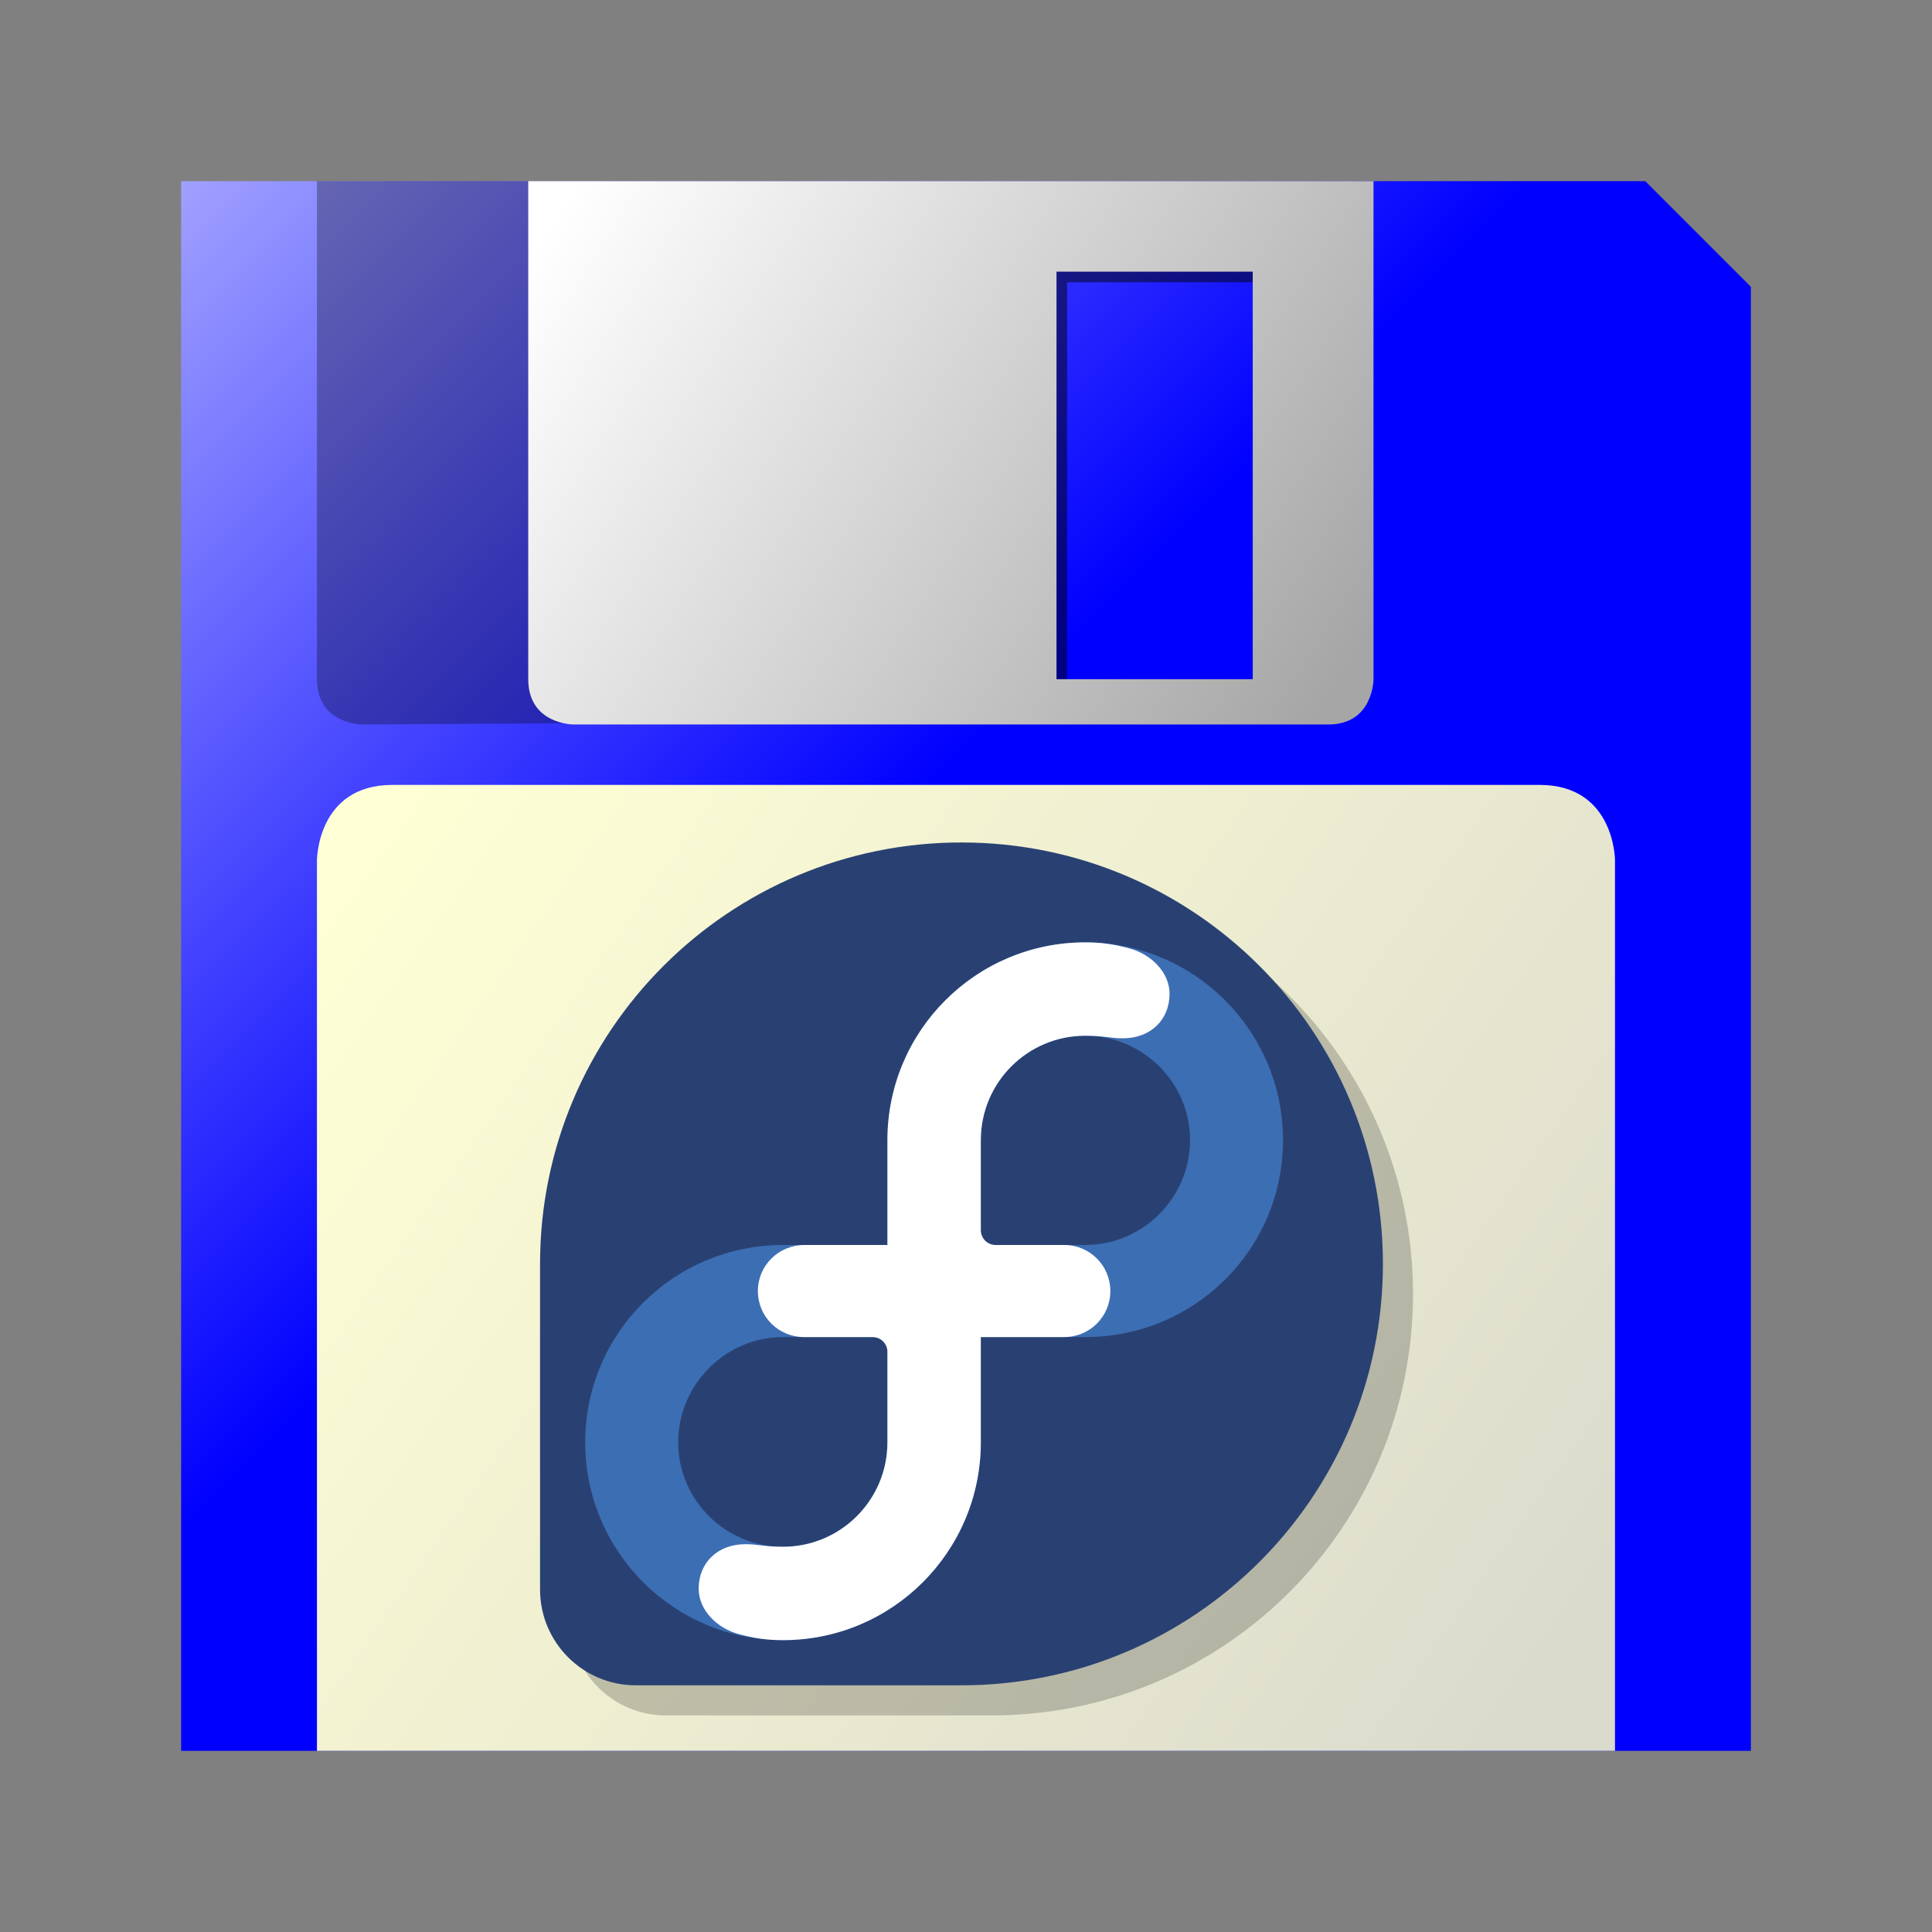 <?xml version="1.0" encoding="UTF-8" standalone="no"?>
<!-- Created with Inkscape (http://www.inkscape.org/) -->

<svg
   xmlns:dc="http://purl.org/dc/elements/1.1/"
   xmlns:cc="http://creativecommons.org/ns#"
   xmlns:rdf="http://www.w3.org/1999/02/22-rdf-syntax-ns#"
   xmlns:svg="http://www.w3.org/2000/svg"
   xmlns="http://www.w3.org/2000/svg"
   xmlns:xlink="http://www.w3.org/1999/xlink"
   xmlns:sodipodi="http://sodipodi.sourceforge.net/DTD/sodipodi-0.dtd"
   xmlns:inkscape="http://www.inkscape.org/namespaces/inkscape"
   width="128"
   height="128"
   viewBox="0 0 33.867 33.867"
   version="1.1"
   id="svg8"
   inkscape:version="0.92.4 (unknown)"
   sodipodi:docname="anaconda.svg">
  <rect x="0" y="0" width="33.867" height="33.867" fill="#808080" stroke="none"/>
  <defs
     id="defs2">
    <linearGradient
       id="linearGradient1470"
       inkscape:collect="always">
      <stop
         id="stop1466"
         offset="0"
         style="stop-color:#ffffff;stop-opacity:1" />
      <stop
         id="stop1468"
         offset="1"
         style="stop-color:#a6a6a6;stop-opacity:1" />
    </linearGradient>
    <linearGradient
       id="linearGradient860"
       inkscape:collect="always">
      <stop
         id="stop856"
         offset="0"
         style="stop-color:#ffffd5;stop-opacity:1;" />
      <stop
         id="stop858"
         offset="1"
         style="stop-color:#dadacd;stop-opacity:1" />
    </linearGradient>
    <linearGradient
       inkscape:collect="always"
       id="linearGradient4361">
      <stop
         style="stop-color:#bcbcff;stop-opacity:1"
         offset="0"
         id="stop4357" />
      <stop
         style="stop-color:#0000ff;stop-opacity:1"
         offset="1"
         id="stop4359" />
    </linearGradient>
    <linearGradient
       inkscape:collect="always"
       xlink:href="#linearGradient4361"
       id="linearGradient1165"
       x1="-0.163"
       y1="262.971"
       x2="14.817"
       y2="277.95"
       gradientUnits="userSpaceOnUse"
       gradientTransform="matrix(0.929,0,0,0.929,1.21,20.005)" />
    <linearGradient
       gradientUnits="userSpaceOnUse"
       y2="288.147"
       x2="23.182"
       y1="275.325"
       x1="4.864"
       id="linearGradient862"
       xlink:href="#linearGradient860"
       inkscape:collect="always"
       gradientTransform="matrix(1.156,0,0,1.156,0.729,-40.203)" />
    <inkscape:path-effect
       effect="perspective-envelope"
       id="path-effect1059"
       is_visible="true"
       lpeversion="1"
       deform_type="perspective"
       horizontal_mirror="false"
       vertical_mirror="false"
       overflow_perspective="false"
       up_left_point="-62.161,-14.487"
       up_right_point="-41.96,-12.32"
       down_left_point="-68.377,9.342"
       down_right_point="-45.477,15.103" />
    <inkscape:path-effect
       down_right_point="-43.392,12.7"
       down_left_point="-65.617,12.7"
       up_right_point="-43.392,-13.758"
       up_left_point="-65.617,-13.758"
       overflow_perspective="false"
       vertical_mirror="false"
       horizontal_mirror="false"
       deform_type="envelope_deformation"
       lpeversion="1"
       is_visible="true"
       id="path-effect1057"
       effect="perspective-envelope" />
    <inkscape:path-effect
       effect="perspective-envelope"
       id="path-effect1042"
       is_visible="true"
       lpeversion="1"
       deform_type="envelope_deformation"
       horizontal_mirror="false"
       vertical_mirror="false"
       overflow_perspective="false"
       up_left_point="-65.617,-13.758"
       up_right_point="-43.392,-13.758"
       down_left_point="-65.617,12.7"
       down_right_point="-43.392,12.7" />
    <inkscape:path-effect
       down_right_point="-68.792,-16.933"
       down_left_point="-91.017,-16.933"
       up_right_point="-68.792,-43.392"
       up_left_point="-91.017,-43.392"
       overflow_perspective="false"
       vertical_mirror="false"
       horizontal_mirror="false"
       deform_type="envelope_deformation"
       lpeversion="1"
       is_visible="true"
       id="path-effect1871"
       effect="perspective-envelope" />
    <inkscape:path-effect
       effect="perspective-envelope"
       id="path-effect1824"
       is_visible="true"
       lpeversion="1"
       deform_type="envelope_deformation"
       horizontal_mirror="false"
       vertical_mirror="false"
       overflow_perspective="false"
       up_left_point="-91.017,-43.392"
       up_right_point="-68.792,-43.392"
       down_left_point="-91.017,-16.933"
       down_right_point="-68.792,-16.933" />
    <inkscape:path-effect
       down_right_point="-68.792,12.7"
       down_left_point="-91.017,12.7"
       up_right_point="-68.792,-13.758"
       up_left_point="-91.017,-13.758"
       overflow_perspective="false"
       vertical_mirror="false"
       horizontal_mirror="false"
       deform_type="envelope_deformation"
       lpeversion="1"
       is_visible="true"
       id="path-effect1462"
       effect="perspective-envelope" />
    <inkscape:path-effect
       down_right_point="26.49,32.037"
       down_left_point="3.589,26.276"
       up_right_point="30.007,4.612"
       up_left_point="9.806,2.447"
       overflow_perspective="false"
       vertical_mirror="false"
       horizontal_mirror="false"
       deform_type="envelope_deformation"
       lpeversion="1"
       is_visible="true"
       id="path-effect1021"
       effect="perspective-envelope" />
    <inkscape:path-effect
       effect="perspective-envelope"
       id="path-effect1338"
       is_visible="true"
       lpeversion="1"
       deform_type="envelope_deformation"
       horizontal_mirror="false"
       vertical_mirror="false"
       overflow_perspective="false"
       up_left_point="37.064,9.242"
       up_right_point="113.409,17.435"
       down_left_point="13.569,99.308"
       down_right_point="100.121,121.079" />
    <inkscape:path-effect
       effect="perspective-envelope"
       id="path-effect1305"
       is_visible="true"
       lpeversion="1"
       deform_type="envelope_deformation"
       horizontal_mirror="false"
       vertical_mirror="false"
       overflow_perspective="false"
       up_left_point="9.806,2.447"
       up_right_point="30.007,4.612"
       down_left_point="3.59,26.275"
       down_right_point="26.49,32.037" />
    <inkscape:path-effect
       effect="perspective-envelope"
       id="path-effect2501"
       is_visible="true"
       lpeversion="1"
       deform_type="envelope_deformation"
       horizontal_mirror="false"
       vertical_mirror="false"
       overflow_perspective="false"
       up_left_point="37.061,9.247"
       up_right_point="113.409,17.435"
       down_left_point="13.566,99.313"
       down_right_point="100.118,121.083" />
    <inkscape:path-effect
       down_right_point="-7.408,59.267"
       down_left_point="-29.633,59.267"
       up_right_point="-7.408,32.808"
       up_left_point="-29.633,32.808"
       overflow_perspective="false"
       vertical_mirror="false"
       horizontal_mirror="false"
       deform_type="envelope_deformation"
       lpeversion="1"
       is_visible="true"
       id="path-effect1874"
       effect="perspective-envelope" />
    <inkscape:path-effect
       effect="perspective-envelope"
       id="path-effect1304"
       is_visible="true"
       lpeversion="1"
       deform_type="envelope_deformation"
       horizontal_mirror="false"
       vertical_mirror="false"
       overflow_perspective="false"
       up_left_point="-16.652,42.667"
       up_right_point="3.548,44.834"
       down_left_point="-22.868,66.496"
       down_right_point="0.032,72.257" />
    <inkscape:path-effect
       effect="perspective-envelope"
       id="path-effect1224"
       is_visible="true"
       lpeversion="1"
       deform_type="perspective"
       horizontal_mirror="false"
       vertical_mirror="false"
       overflow_perspective="false"
       up_left_point="-31.75,42.333"
       up_right_point="-9.525,42.333"
       down_left_point="-31.75,68.792"
       down_right_point="-9.525,68.792" />
    <inkscape:path-effect
       down_right_point="-92,84"
       down_left_point="-176,84"
       up_right_point="-92,-16"
       up_left_point="-176,-16"
       effect="perspective-envelope"
       id="path-effect1214"
       is_visible="true"
       lpeversion="1"
       deform_type="perspective"
       horizontal_mirror="false"
       vertical_mirror="false"
       overflow_perspective="false" />
    <inkscape:path-effect
       effect="perspective-envelope"
       id="path-effect949"
       is_visible="true"
       lpeversion="1"
       deform_type="envelope_deformation"
       horizontal_mirror="false"
       vertical_mirror="false"
       overflow_perspective="false"
       up_left_point="-116.417,-13.758"
       up_right_point="-94.192,-13.758"
       down_left_point="-116.417,12.7"
       down_right_point="-94.192,12.7" />
    <inkscape:perspective
       sodipodi:type="inkscape:persp3d"
       inkscape:vp_x="-138.64167 : -211.27499 : 1"
       inkscape:vp_y="81.491665 : -71.57498 : 1"
       inkscape:vp_z="64.558332 : -245.14166 : 1"
       inkscape:persp3d-origin="47.624999 : -250.78611 : 1"
       id="perspective1523" />
    <linearGradient
       gradientUnits="userSpaceOnUse"
       y2="37.423"
       x2="73.769"
       y1="9.731"
       x1="29.635"
       id="linearGradient1472"
       xlink:href="#linearGradient1470"
       inkscape:collect="always"
       gradientTransform="matrix(0.306,0,0,0.306,0.729,263.862)" />
    <inkscape:perspective
       id="perspective2959"
       inkscape:persp3d-origin="372.04724 : 350.78739 : 1"
       inkscape:vp_z="744.09448 : 526.18109 : 1"
       inkscape:vp_y="0 : 1000 : 0"
       inkscape:vp_x="0 : 526.18109 : 1"
       sodipodi:type="inkscape:persp3d" />
    <inkscape:perspective
       sodipodi:type="inkscape:persp3d"
       inkscape:vp_x="0 : 0.5 : 1"
       inkscape:vp_y="0 : 1000 : 0"
       inkscape:vp_z="1 : 0.5 : 1"
       inkscape:persp3d-origin="0.5 : 0.33333333 : 1"
       id="perspective2943" />
  </defs>
  <sodipodi:namedview
     id="base"
     pagecolor="#ffffff"
     bordercolor="#666666"
     borderopacity="1.0"
     inkscape:pageopacity="0.0"
     inkscape:pageshadow="2"
     inkscape:zoom="1"
     inkscape:cx="91.270639"
     inkscape:cy="65.267418"
     inkscape:document-units="mm"
     inkscape:current-layer="layer1"
     showgrid="false"
     units="px"
     inkscape:snap-grids="true"
     inkscape:snap-nodes="false"
     inkscape:snap-bbox="true"
     inkscape:bbox-nodes="true"
     inkscape:window-width="1600"
     inkscape:window-height="728"
     inkscape:window-x="0"
     inkscape:window-y="0"
     inkscape:window-maximized="1">
    <inkscape:grid
       type="xygrid"
       id="grid815" />
  </sodipodi:namedview>
  <g
     inkscape:label="Layer 1"
     inkscape:groupmode="layer"
     id="layer1"
     transform="translate(0,-263.133)">
    <path
       inkscape:connector-curvature="0"
       sodipodi:nodetypes="cccccc"
       d="m 3.175,266.308 25.665,1e-5 1.852,1.852 -10e-7,25.665 H 3.175 Z"
       style="opacity:1;fill:url(#linearGradient1165);fill-opacity:1;fill-rule:evenodd;stroke:none;stroke-width:0.246;stroke-linejoin:round;stroke-opacity:0.05;paint-order:markers fill stroke"
       id="rect1156" />
    <path
       inkscape:connector-curvature="0"
       sodipodi:nodetypes="ccccccc"
       d="m 6.879,276.892 c -1.323,0 -1.323,1.323 -1.323,1.323 V 293.825 H 28.31 v -15.61 c 0,0 10e-7,-1.323 -1.323,-1.323 z"
       style="fill:url(#linearGradient862);fill-opacity:1;stroke:none;stroke-width:0.275px;stroke-linecap:butt;stroke-linejoin:miter;stroke-opacity:1"
       id="path1167" />
    <path
       inkscape:connector-curvature="0"
       sodipodi:nodetypes="cccccc"
       d="m 5.556,266.308 -6e-7,8.731 c 0,0.794 0.794,0.794 0.794,0.794 l 7.832,-0.047 v -9.478 z"
       style="fill:#000000;fill-opacity:0.3;stroke:none;stroke-width:0.306px;stroke-linecap:butt;stroke-linejoin:miter;stroke-opacity:1"
       id="path1205" />
    <path
       inkscape:connector-curvature="0"
       sodipodi:nodetypes="ccc"
       id="path1235"
       d="m 18.521,275.04 v -7.144 h 3.44"
       style="fill:none;stroke:#000000;stroke-width:0.37;stroke-linecap:butt;stroke-linejoin:miter;stroke-miterlimit:4;stroke-dasharray:none;stroke-opacity:0.49" />
    <path
       inkscape:connector-curvature="0"
       sodipodi:nodetypes="cccccccccccc"
       d="m 9.26,266.308 v 8.731 c 0,0.794 0.794,0.794 0.794,0.794 h 13.229 c 0.794,0 0.794,-0.794 0.794,-0.794 v -8.731 z m 9.26,1.587 h 3.44 v 7.144 h -3.44 z"
       style="fill:url(#linearGradient1472);fill-opacity:1;stroke:none;stroke-width:0.249px;stroke-linecap:butt;stroke-linejoin:miter;stroke-opacity:1"
       id="path1191" />
    <g
       transform="matrix(1.948,0,0,1.948,-35.451,-286.943)"
       id="path4421" />
    <g
       transform="matrix(1.948,0,0,1.948,-35.451,-286.943)"
       id="path4419" />
    <g
       id="g11328"
       transform="matrix(0.494,0,0,0.494,-281.06,207.895)"
       style="opacity:0.716" />
    <g
       id="g3808"
       transform="matrix(0.066,0,0,0.066,-15.195,255.814)">
      <g
         id="g2929"
         transform="matrix(0.492,0,0,0.492,282.58,334.651)"
         style="display:inline;opacity:1;enable-background:new">
        <path
           d="m 656.384,243.766 c 0,-125.648 -101.858,-227.509 -227.506,-227.509 -125.591,0 -227.41,101.776 -227.499,227.349 l -0.007,-0.006 v 176.056 l 0.007,0.007 c 0.067,28.512 23.192,51.594 51.722,51.594 0.082,0 0.16,-0.007 0.245,-0.007 l 0.014,0.007 h 175.609 v 0 c 125.606,-0.05 227.415,-101.875 227.415,-227.49 z"
           id="path1732"
           style="fill:#000000;fill-opacity:0.2"
           inkscape:connector-curvature="0" />
        <path
           inkscape:connector-curvature="0"
           style="fill:#294172;fill-opacity:1"
           id="path2438-2"
           d="M 640.134,227.509 C 640.134,101.861 538.275,0 412.627,0 287.036,0 185.218,101.776 185.128,227.349 l -0.007,-0.006 v 176.056 l 0.007,0.007 c 0.067,28.512 23.192,51.594 51.722,51.594 0.082,0 0.16,-0.007 0.245,-0.007 l 0.014,0.007 H 412.719 v 0 c 125.606,-0.05 227.415,-101.875 227.415,-227.49 z" />
        <path
           inkscape:connector-curvature="0"
           d="m 479.424,53.929 c -58.971,0 -106.776,47.805 -106.776,106.777 0,0.021 0,0.046 0,0.074 v 56.516 H 316.309 c -0.011,0 -0.011,0 -0.018,0 -58.975,0 -106.776,47.57 -106.776,106.538 0,58.972 47.801,106.781 106.776,106.781 58.968,0 106.776,-47.81 106.776,-106.781 0,-0.019 0,-0.046 0,-0.067 V 267.009 h 56.336 c 0.011,0 0.018,0 0.021,0 58.969,0 106.777,-47.331 106.777,-106.302 0,-58.973 -47.808,-106.778 -106.777,-106.778 z M 372.649,323.93 c -0.05,31.082 -25.267,56.27 -56.356,56.27 -31.125,0 -56.592,-25.235 -56.592,-56.359 0,-31.129 25.467,-56.833 56.592,-56.833 0.028,0 0.053,0.007 0.074,0.007 h 48.288 c 0.015,0 0.024,-0.007 0.036,-0.007 4.394,0 7.961,3.555 7.961,7.951 0,0.003 -0.004,0.011 -0.004,0.018 v 48.953 z M 479.42,217.296 c -0.018,0 -0.036,0 -0.053,0 h -48.32 c -0.007,0 -0.022,0 -0.022,0 -4.402,0 -7.958,-3.562 -7.958,-7.957 v -0.007 -48.719 c 0.054,-31.092 25.264,-56.271 56.352,-56.271 31.129,0 56.599,25.232 56.599,56.364 10e-4,31.124 -25.469,56.59 -56.598,56.59 z"
           id="path2442-3"
           style="fill:#3c6eb4;fill-opacity:1" />
        <path
           inkscape:connector-curvature="0"
           style="fill:#ffffff"
           id="path2444-10"
           d="M 372.649,217.296 V 160.779 c 0,-0.028 0,-0.053 0,-0.074 0,-58.972 47.805,-106.777 106.776,-106.777 8.95,0 15.307,1.004 23.591,3.175 12.075,3.164 21.935,13.057 21.943,24.577 0.004,13.922 -10.103,24.039 -25.202,24.039 -7.196,0 -9.798,-1.377 -20.335,-1.377 -31.089,0 -56.299,25.178 -56.352,56.271 v 48.719 0.007 c 0,4.394 3.556,7.957 7.958,7.957 0,0 0.015,0 0.022,0 h 37.006 c 13.794,0 24.925,11.035 24.936,24.862 0,13.836 -11.147,24.85 -24.936,24.85 H 423.069 v 56.758 c 0,0.022 0,0.049 0,0.074 0,58.965 -47.808,106.775 -106.776,106.775 -8.946,0 -15.306,-1.011 -23.587,-3.175 -12.075,-3.16 -21.943,-13.061 -21.947,-24.577 0,-13.918 10.104,-24.045 25.207,-24.045 7.188,0 9.797,1.38 20.328,1.38 31.089,0 56.306,-25.181 56.36,-56.27 0,0 0,-48.968 0,-48.971 0,-4.389 -3.566,-7.944 -7.961,-7.944 -0.007,0 -0.011,0 -0.022,0 l -37.003,-0.007 c -13.794,0 -24.939,-11.003 -24.939,-24.836 -0.007,-13.918 11.259,-24.876 25.202,-24.876 h 44.719 v 0.001 z" />
      </g>
    </g>
  </g>
</svg>
